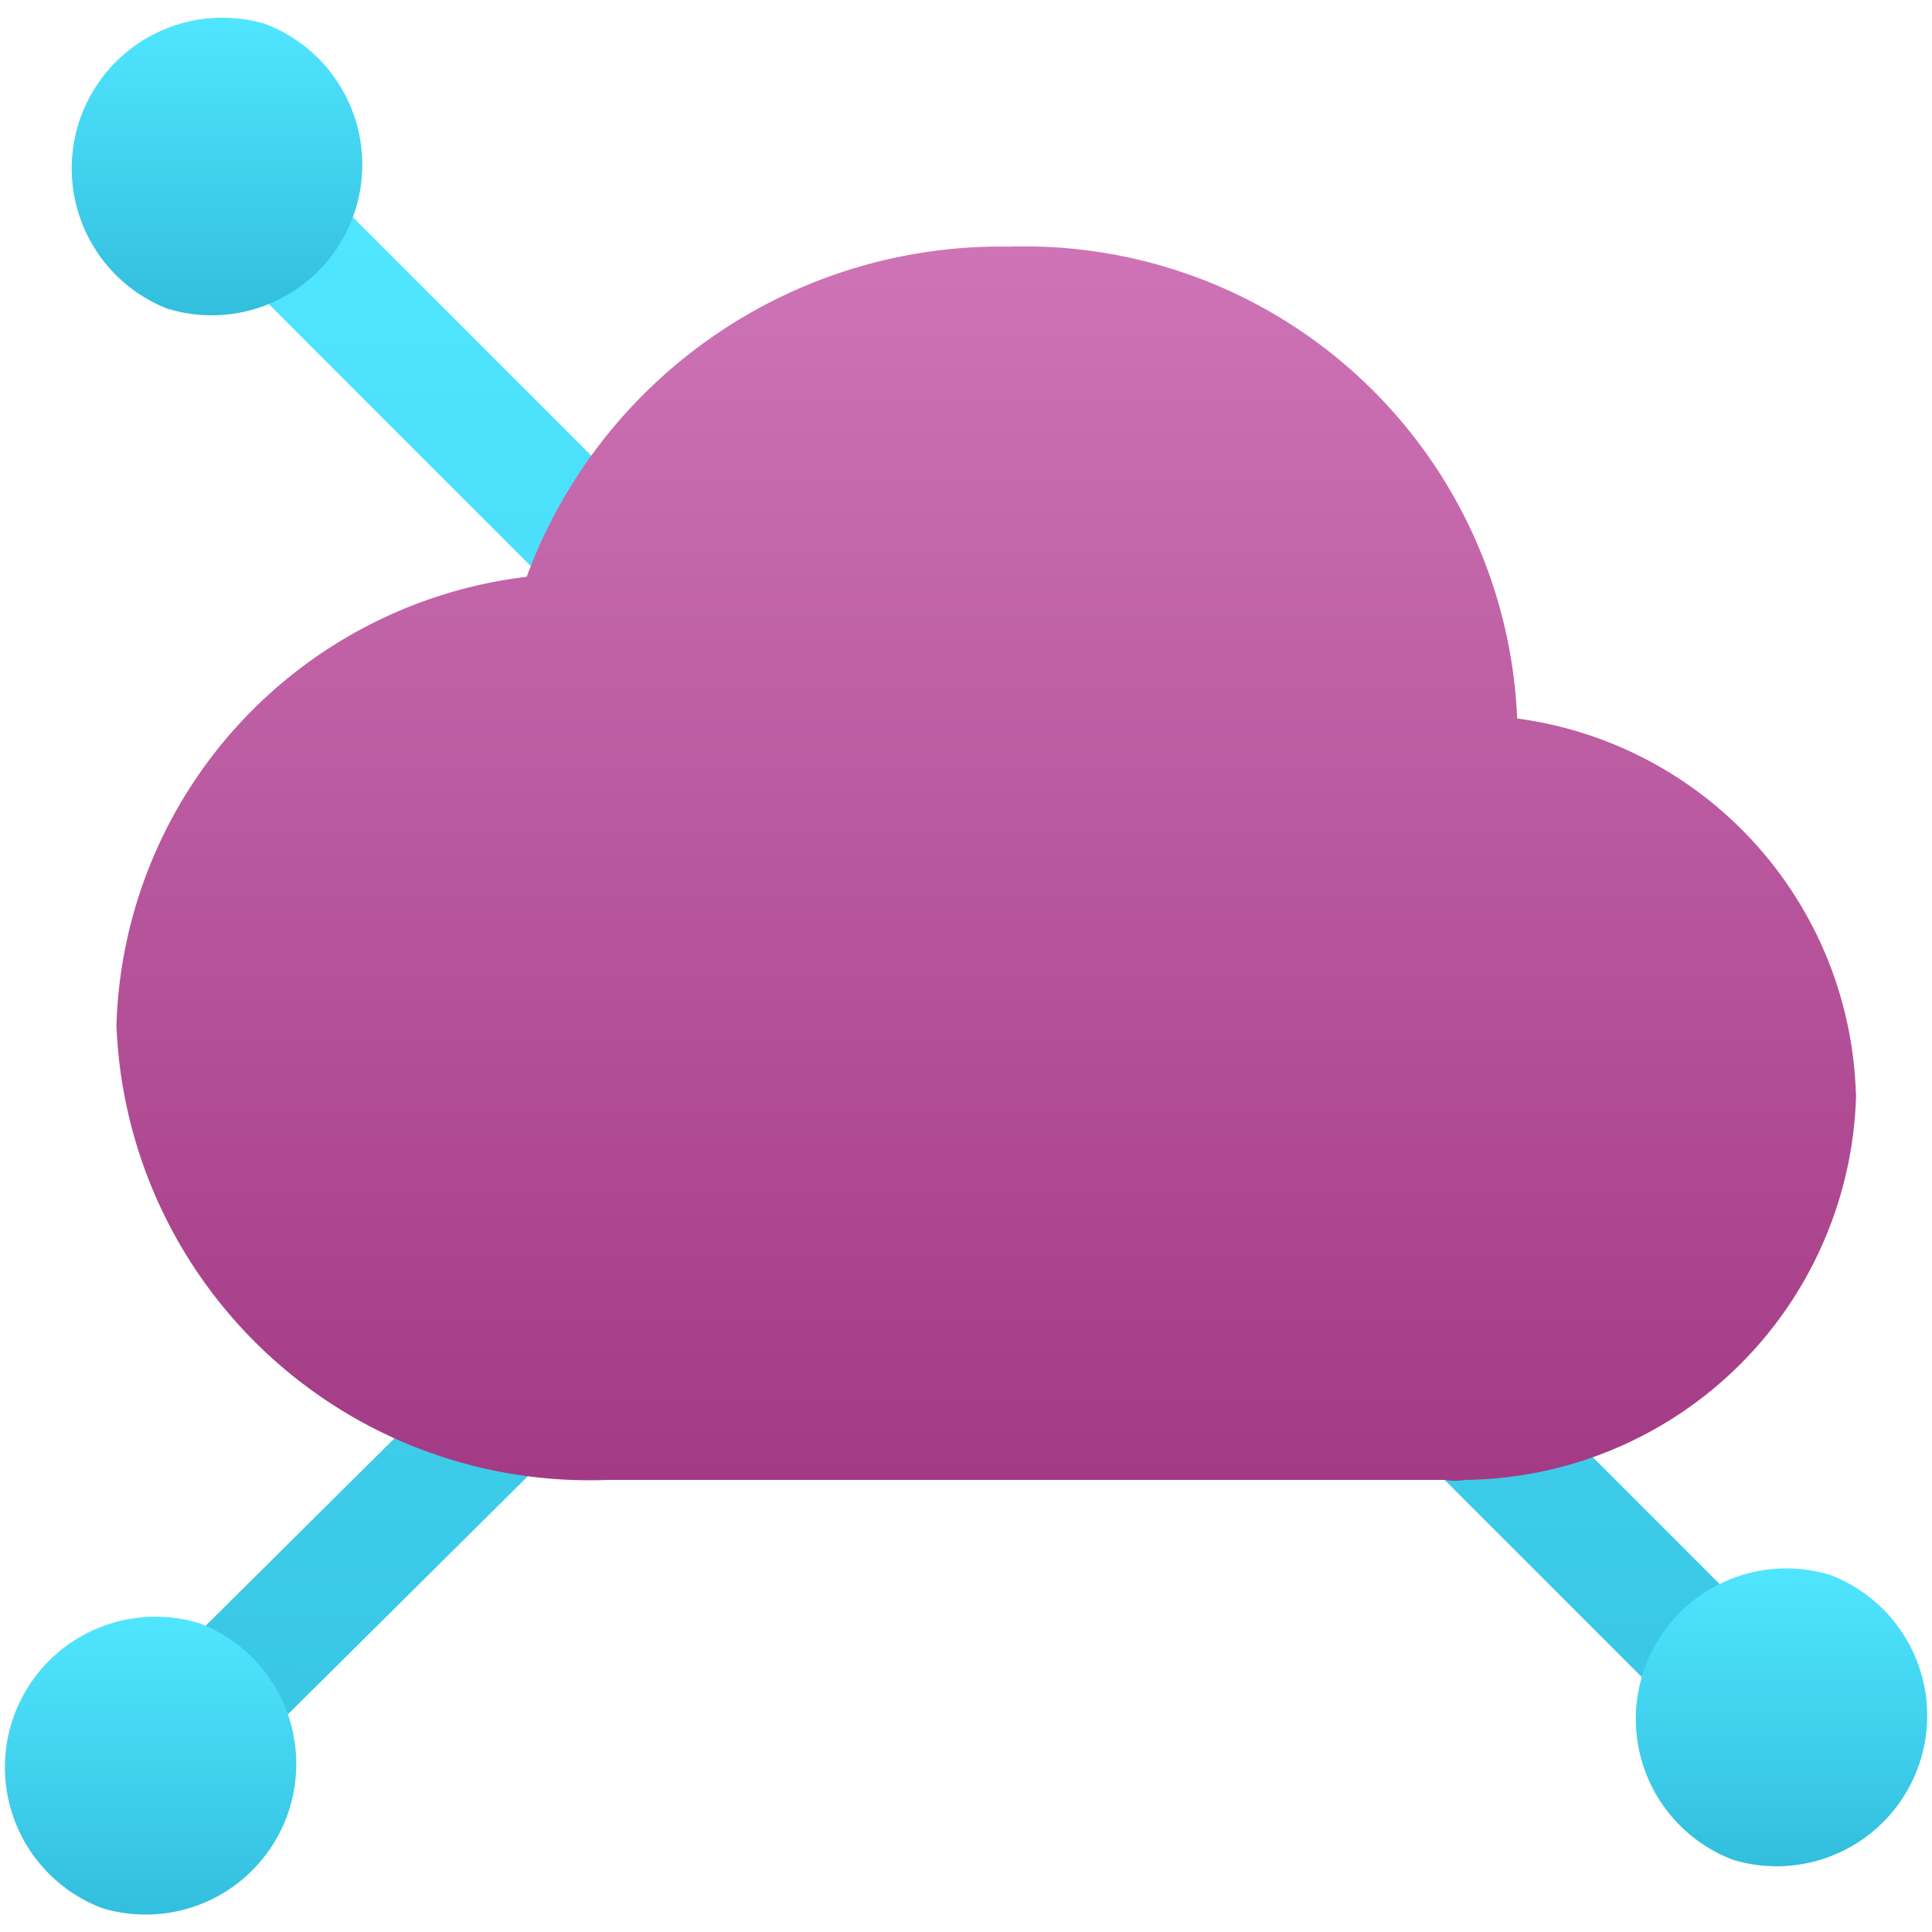 <svg viewBox='0 0 18 18' xmlns='http://www.w3.org/2000/svg'><g><defs><linearGradient id='801dd8a8-932e-498d-a231-034084e07bde' x1='9.024' y1='2.162' x2='8.899' y2='19.749' gradientUnits='userSpaceOnUse'><stop offset='0' stop-color='#50e6ff'/><stop offset='1' stop-color='#32bedd'/></linearGradient><linearGradient id='28238eb4-bb4d-48b8-9bbc-0166457d3457' x1='-607.938' y1='-219.555' x2='-607.938' y2='-208.054' gradientTransform='matrix(1 0 0 -1 617.126 -205.758)' gradientUnits='userSpaceOnUse'><stop offset='.001' stop-color='#a33a85'/><stop offset='1' stop-color='#ce74b6'/></linearGradient><linearGradient id='176de7d0-515c-4bfd-ac33-85619261f832' x1='2.017' y1='.148' x2='2.017' y2='2.953' gradientUnits='userSpaceOnUse'><stop offset='0' stop-color='#50e6ff'/><stop offset='1' stop-color='#32bedd'/></linearGradient><linearGradient id='5f1ac6a7-e5f6-4275-a648-971d75dc9b36' x1='1.402' y1='15.047' x2='1.402' y2='17.852' gradientUnits='userSpaceOnUse'><stop offset='0' stop-color='#50e6ff'/><stop offset='1' stop-color='#32bedd'/></linearGradient><linearGradient id='1ee2501b-6aa8-4e99-8f43-9e2c86b996dd' x1='16.598' y1='14.597' x2='16.598' y2='17.402' gradientUnits='userSpaceOnUse'><stop offset='0' stop-color='#50e6ff'/><stop offset='1' stop-color='#32bedd'/></linearGradient></defs><path fill='url(#801dd8a8-932e-498d-a231-034084e07bde)' d='M16.848 15.585 2.416 1.152l-.797.796L8.39 8.72l-7.384 7.33.793.799 7.388-7.333 6.865 6.865.796-.796z'/><path d='M17.291 10.195a3.639 3.639 0 0 0-3.156-3.501 4.591 4.591 0 0 0-4.729-4.396 4.706 4.706 0 0 0-4.499 3.076 4.338 4.338 0 0 0-3.822 4.178 4.408 4.408 0 0 0 4.573 4.236h7.801a.58.58 0 0 0 .195 0 3.685 3.685 0 0 0 3.639-3.593Z' fill='url(#28238eb4-bb4d-48b8-9bbc-0166457d3457)'/><path d='M1.568 2.878a1.403 1.403 0 0 0 .9-2.656 1.404 1.404 0 0 0-.901 2.657Z' fill='url(#176de7d0-515c-4bfd-ac33-85619261f832)'/><path d='M.953 17.778a1.403 1.403 0 0 0 .9-2.656 1.403 1.403 0 0 0-.9 2.656Z' fill='url(#5f1ac6a7-e5f6-4275-a648-971d75dc9b36)'/><path d='M16.148 17.328a1.403 1.403 0 0 0 .9-2.656 1.403 1.403 0 0 0-.9 2.656Z' fill='url(#1ee2501b-6aa8-4e99-8f43-9e2c86b996dd)'/></g></svg>

